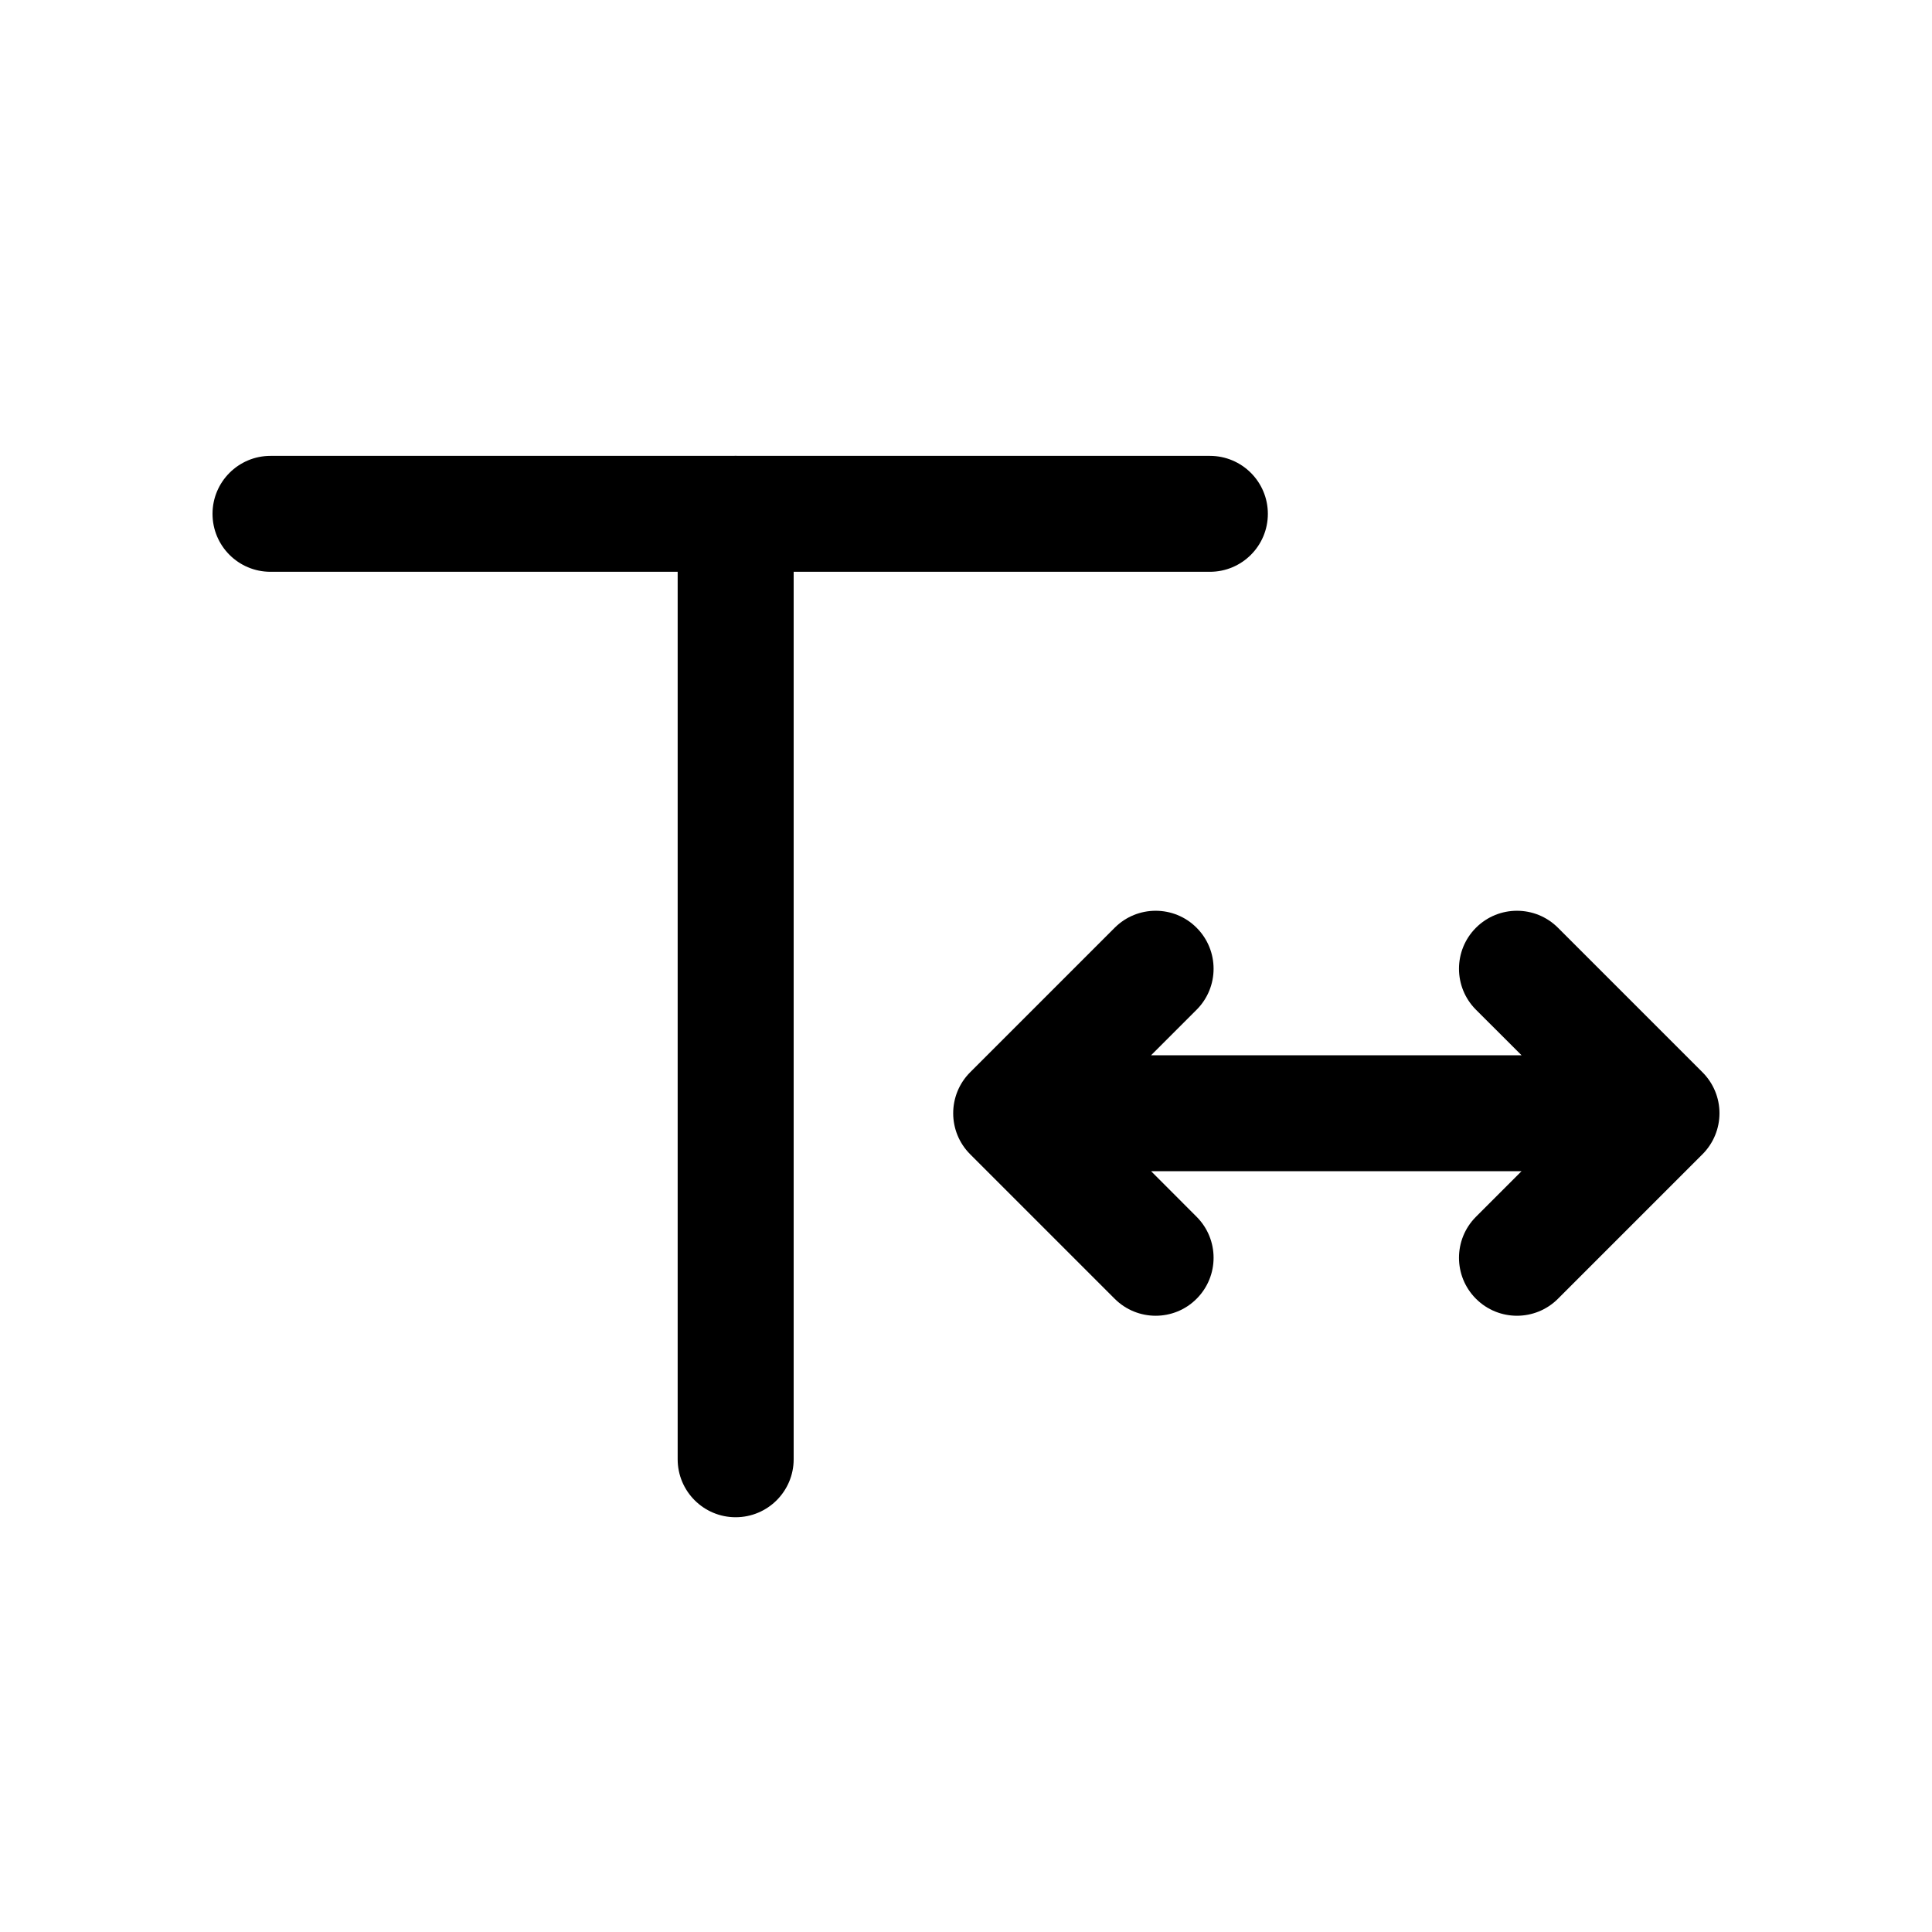 <svg width="25" height="25" viewBox="0 0 25 25" fill="none" xmlns="http://www.w3.org/2000/svg">
<path fill-rule="evenodd" clip-rule="evenodd" d="M8.769 7.399V18.883C8.769 19.297 9.105 19.633 9.519 19.633C9.934 19.633 10.27 19.297 10.27 18.883V7.399H15.656C16.07 7.399 16.406 7.064 16.406 6.649C16.406 6.235 16.07 5.899 15.656 5.899H9.557C9.544 5.899 9.532 5.898 9.519 5.898C9.507 5.898 9.495 5.899 9.482 5.899H3.5C3.086 5.899 2.75 6.235 2.75 6.649C2.75 7.064 3.086 7.399 3.5 7.399H8.769Z" fill="black"/>
<path fill-rule="evenodd" clip-rule="evenodd" d="M15.484 12.005C15.777 12.298 15.777 12.773 15.484 13.066L14.895 13.655H19.689L19.099 13.066C18.806 12.773 18.806 12.298 19.099 12.005C19.392 11.712 19.867 11.712 20.16 12.005L22.03 13.875C22.171 14.016 22.25 14.206 22.25 14.405C22.25 14.604 22.171 14.795 22.03 14.936L20.16 16.806C19.867 17.099 19.392 17.099 19.099 16.806C18.806 16.513 18.806 16.038 19.099 15.745L19.689 15.155H14.895L15.484 15.745C15.777 16.038 15.777 16.513 15.484 16.806C15.192 17.099 14.717 17.099 14.424 16.806L12.554 14.936C12.261 14.643 12.261 14.168 12.554 13.875L14.424 12.005C14.717 11.712 15.192 11.712 15.484 12.005Z" fill="black"/>
</svg>